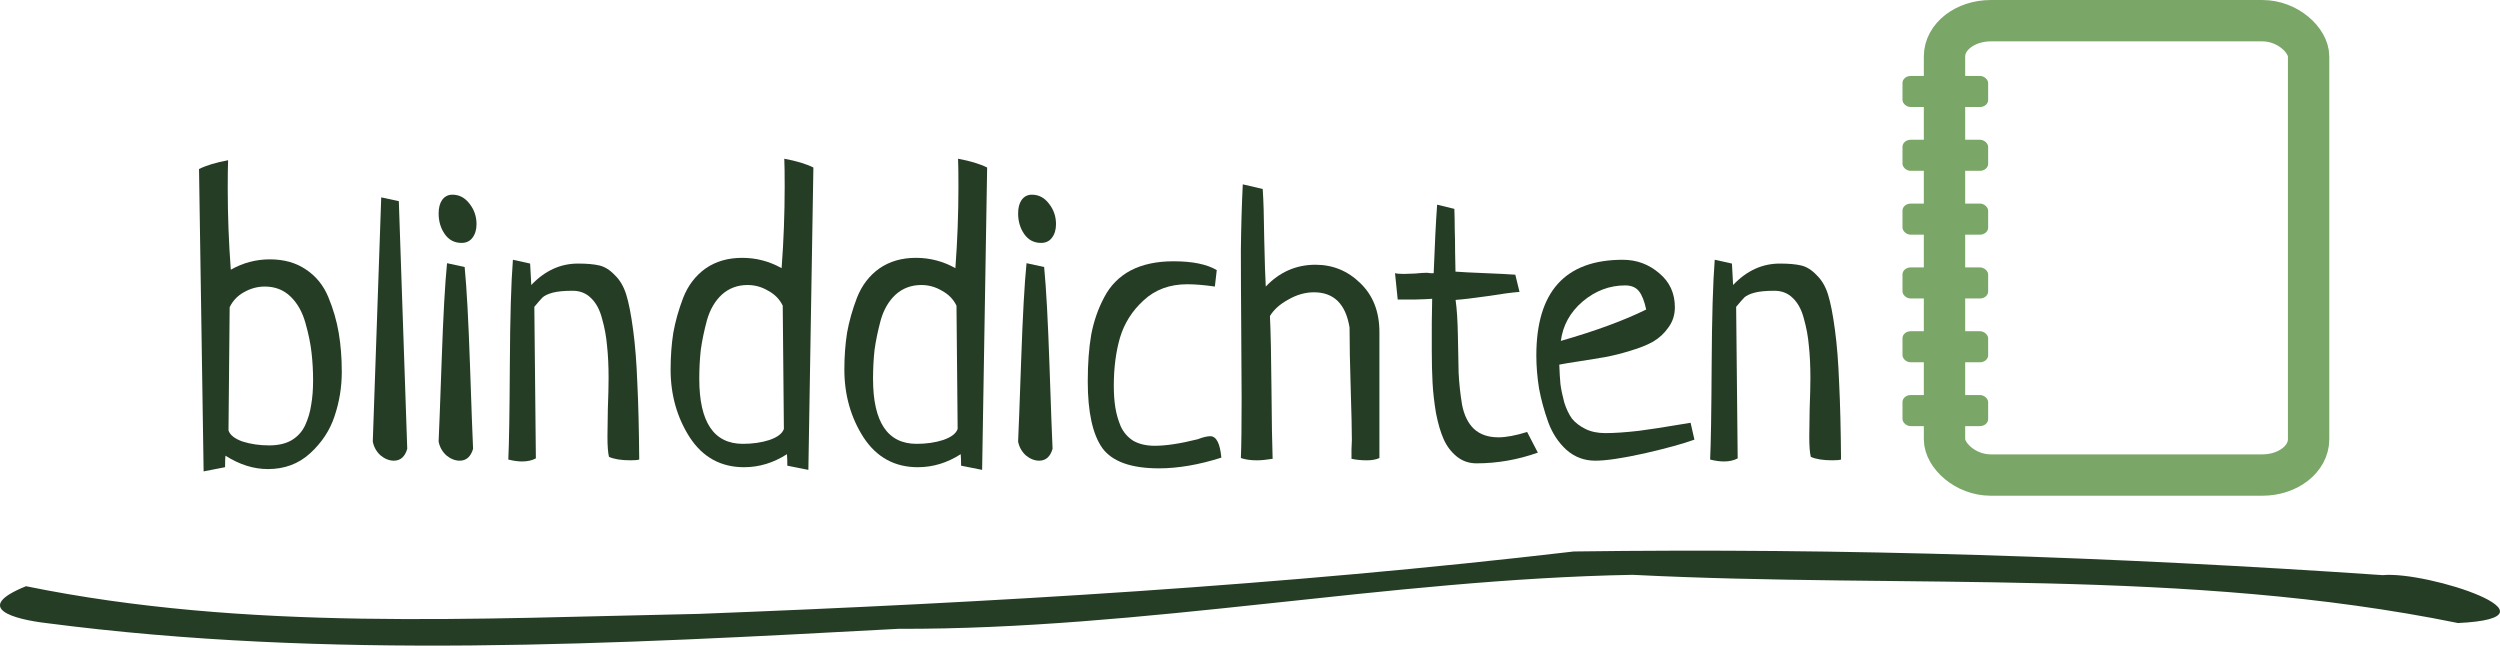 <?xml version="1.0" encoding="UTF-8" standalone="no"?>
<!-- Created with Inkscape (http://www.inkscape.org/) -->

<svg
   xmlns:dc="http://purl.org/dc/elements/1.1/"
   xmlns:cc="http://creativecommons.org/ns#"
   xmlns:rdf="http://www.w3.org/1999/02/22-rdf-syntax-ns#"
   xmlns:svg="http://www.w3.org/2000/svg"
   xmlns="http://www.w3.org/2000/svg"
   xmlns:sodipodi="http://sodipodi.sourceforge.net/DTD/sodipodi-0.dtd"
   xmlns:inkscape="http://www.inkscape.org/namespaces/inkscape"
   width="112.513mm"
   height="29.056mm"
   viewBox="0 0 112.513 29.056"
   version="1.1"
   id="svg8"
   sodipodi:docname="logo.svg"
   inkscape:version="0.92.3 (2405546, 2018-03-11)">
  <defs
     id="defs2" />
  <sodipodi:namedview
     id="base"
     pagecolor="#ffffff"
     bordercolor="#666666"
     borderopacity="1.0"
     inkscape:pageopacity="0.0"
     inkscape:pageshadow="2"
     inkscape:zoom="2.8"
     inkscape:cx="228.81504"
     inkscape:cy="28.998048"
     inkscape:document-units="mm"
     inkscape:current-layer="text23"
     showgrid="false"
     inkscape:window-width="2496"
     inkscape:window-height="1417"
     inkscape:window-x="56"
     inkscape:window-y="-8"
     inkscape:window-maximized="1" />
  <g
     inkscape:label="Layer 1"
     inkscape:groupmode="layer"
     id="layer1"
     transform="translate(-41.641,-139.568)">
    <g
       aria-label="blinddichten"
       style="font-style:normal;font-variant:normal;font-weight:normal;font-stretch:normal;font-size:10.583px;line-height:1.25;font-family:Neucha;-inkscape-font-specification:Neucha;letter-spacing:0px;word-spacing:0px;fill:#253d25;fill-opacity:1;stroke:none;stroke-width:0.265"
       id="text23">
      <path
         d="m 51.77,160.594 -0.965,0.189 -0.207,-13.608 q 0.482,-0.241 1.309,-0.396 -0.017,0.396 -0.017,1.24 0,1.86 0.138,3.686 0.827,-0.465 1.757,-0.465 0.965,0 1.636,0.465 0.672,0.448 0.999,1.24 0.327,0.792 0.465,1.602 0.138,0.81 0.138,1.757 0,1.034 -0.327,1.998 -0.31,0.947 -1.102,1.671 -0.775,0.706 -1.895,0.706 -0.965,0 -1.912,-0.603 -0.017,0.172 -0.017,0.517 z m 0.207,-7.2 -0.052,5.547 q 0.103,0.31 0.637,0.5 0.551,0.172 1.189,0.172 0.603,0 0.999,-0.224 0.413,-0.241 0.62,-0.672 0.207,-0.448 0.276,-0.93 0.086,-0.482 0.086,-1.102 0,-0.637 -0.069,-1.24 -0.069,-0.62 -0.276,-1.344 -0.207,-0.741 -0.672,-1.189 -0.465,-0.448 -1.154,-0.448 -0.5,0 -0.947,0.258 -0.431,0.241 -0.637,0.672 z"
         style="font-style:normal;font-variant:normal;font-weight:normal;font-stretch:normal;font-size:17.639px;font-family:Neucha;-inkscape-font-specification:Neucha;fill:#253d25;fill-opacity:1;stroke-width:0.265"
         id="path5349" />
      <path
         d="m 58.798,148.45 0.792,0.172 0.379,11.145 q -0.155,0.534 -0.603,0.534 -0.31,0 -0.603,-0.241 -0.276,-0.258 -0.345,-0.62 z"
         style="font-style:normal;font-variant:normal;font-weight:normal;font-stretch:normal;font-size:17.639px;font-family:Neucha;-inkscape-font-specification:Neucha;fill:#253d25;fill-opacity:1;stroke-width:0.265"
         id="path5351" />
      <path
         d="m 61.761,151.413 0.792,0.172 q 0.138,1.412 0.241,4.444 0.103,3.014 0.138,3.738 -0.155,0.534 -0.603,0.534 -0.31,0 -0.603,-0.241 -0.276,-0.258 -0.345,-0.62 0.034,-0.706 0.138,-3.669 0.103,-2.98 0.241,-4.358 z m 0.241,-3.083 q 0.465,0 0.775,0.413 0.31,0.396 0.31,0.913 0,0.379 -0.189,0.62 -0.172,0.224 -0.482,0.224 -0.482,0 -0.758,-0.396 -0.276,-0.396 -0.276,-0.93 0,-0.379 0.155,-0.603 0.172,-0.241 0.465,-0.241 z"
         style="font-style:normal;font-variant:normal;font-weight:normal;font-stretch:normal;font-size:17.639px;font-family:Neucha;-inkscape-font-specification:Neucha;fill:#253d25;fill-opacity:1;stroke-width:0.265"
         id="path5353" />
      <path
         d="m 65.689,153.377 0.069,6.821 q -0.258,0.138 -0.62,0.138 -0.276,0 -0.62,-0.086 0.052,-1.085 0.069,-4.272 0.017,-3.187 0.138,-4.72 l 0.775,0.172 0.052,0.965 q 0.913,-0.965 2.102,-0.965 0.603,0 0.965,0.086 0.362,0.086 0.689,0.431 0.345,0.327 0.517,0.878 0.172,0.551 0.31,1.585 0.138,1.016 0.189,2.394 0.069,1.361 0.086,3.445 -0.103,0.035 -0.396,0.035 -0.62,0 -0.965,-0.155 -0.069,-0.276 -0.069,-0.913 0,-0.327 0.017,-1.223 0.034,-0.913 0.034,-1.412 0,-0.827 -0.069,-1.447 -0.052,-0.62 -0.224,-1.223 -0.155,-0.603 -0.5,-0.93 -0.327,-0.327 -0.827,-0.327 -0.568,0 -0.896,0.086 -0.31,0.086 -0.448,0.207 -0.121,0.121 -0.379,0.431 z"
         style="font-style:normal;font-variant:normal;font-weight:normal;font-stretch:normal;font-size:17.639px;font-family:Neucha;-inkscape-font-specification:Neucha;fill:#253d25;fill-opacity:1;stroke-width:0.265"
         id="path5355" />
      <path
         d="m 78.022,160.715 -0.947,-0.189 q 0,-0.345 -0.017,-0.517 -0.913,0.586 -1.929,0.586 -1.568,0 -2.446,-1.344 -0.861,-1.344 -0.861,-3.049 0,-0.878 0.121,-1.654 0.138,-0.775 0.448,-1.585 0.327,-0.827 0.999,-1.309 0.689,-0.482 1.654,-0.482 0.947,0 1.774,0.465 0.138,-1.826 0.138,-3.686 0,-0.844 -0.017,-1.24 0.827,0.155 1.309,0.396 z m -1.102,-1.843 -0.052,-5.547 q -0.207,-0.431 -0.655,-0.672 -0.431,-0.258 -0.93,-0.258 -0.672,0 -1.154,0.431 -0.465,0.431 -0.672,1.154 -0.189,0.706 -0.276,1.326 -0.069,0.62 -0.069,1.309 0,2.928 1.964,2.928 0.655,0 1.189,-0.172 0.551,-0.189 0.655,-0.5 z"
         style="font-style:normal;font-variant:normal;font-weight:normal;font-stretch:normal;font-size:17.639px;font-family:Neucha;-inkscape-font-specification:Neucha;fill:#253d25;fill-opacity:1;stroke-width:0.265"
         id="path5357" />
      <path
         d="m 85.842,160.715 -0.947,-0.189 q 0,-0.345 -0.017,-0.517 -0.913,0.586 -1.929,0.586 -1.568,0 -2.446,-1.344 -0.861,-1.344 -0.861,-3.049 0,-0.878 0.121,-1.654 0.138,-0.775 0.448,-1.585 0.327,-0.827 0.999,-1.309 0.689,-0.482 1.654,-0.482 0.947,0 1.774,0.465 0.138,-1.826 0.138,-3.686 0,-0.844 -0.017,-1.24 0.827,0.155 1.309,0.396 z m -1.102,-1.843 -0.052,-5.547 q -0.207,-0.431 -0.655,-0.672 -0.431,-0.258 -0.93,-0.258 -0.672,0 -1.154,0.431 -0.465,0.431 -0.672,1.154 -0.189,0.706 -0.276,1.326 -0.069,0.62 -0.069,1.309 0,2.928 1.964,2.928 0.655,0 1.189,-0.172 0.551,-0.189 0.655,-0.5 z"
         style="font-style:normal;font-variant:normal;font-weight:normal;font-stretch:normal;font-size:17.639px;font-family:Neucha;-inkscape-font-specification:Neucha;fill:#253d25;fill-opacity:1;stroke-width:0.265"
         id="path5359" />
      <path
         d="m 87.841,151.413 0.792,0.172 q 0.138,1.412 0.241,4.444 0.103,3.014 0.138,3.738 -0.155,0.534 -0.603,0.534 -0.31,0 -0.603,-0.241 -0.276,-0.258 -0.345,-0.62 0.034,-0.706 0.138,-3.669 0.103,-2.98 0.241,-4.358 z m 0.241,-3.083 q 0.465,0 0.775,0.413 0.31,0.396 0.31,0.913 0,0.379 -0.189,0.62 -0.172,0.224 -0.482,0.224 -0.482,0 -0.758,-0.396 -0.276,-0.396 -0.276,-0.93 0,-0.379 0.155,-0.603 0.172,-0.241 0.465,-0.241 z"
         style="font-style:normal;font-variant:normal;font-weight:normal;font-stretch:normal;font-size:17.639px;font-family:Neucha;-inkscape-font-specification:Neucha;fill:#253d25;fill-opacity:1;stroke-width:0.265"
         id="path5361" />
      <path
         d="m 96.402,151.723 -0.086,0.741 q -0.723,-0.103 -1.24,-0.103 -1.189,0 -1.964,0.723 -0.775,0.706 -1.068,1.688 -0.276,0.965 -0.276,2.153 0,0.551 0.069,0.982 0.069,0.431 0.241,0.844 0.189,0.413 0.568,0.655 0.396,0.224 0.965,0.224 0.758,0 1.929,-0.293 0.362,-0.138 0.568,-0.138 0.413,0 0.5,0.965 -1.516,0.482 -2.808,0.482 -1.878,0 -2.549,-0.913 -0.655,-0.93 -0.655,-2.997 0,-1.206 0.155,-2.102 0.172,-0.913 0.586,-1.688 0.413,-0.792 1.189,-1.206 0.792,-0.413 1.929,-0.413 1.275,0 1.946,0.396 z"
         style="font-style:normal;font-variant:normal;font-weight:normal;font-stretch:normal;font-size:17.639px;font-family:Neucha;-inkscape-font-specification:Neucha;fill:#253d25;fill-opacity:1;stroke-width:0.265"
         id="path5363" />
      <path
         d="m 97.573,147.865 0.896,0.207 q 0.052,0.706 0.069,2.257 0.034,1.55 0.069,2.136 0.93,-0.982 2.239,-0.982 1.171,0 2.015,0.827 0.861,0.827 0.861,2.205 v 5.667 q -0.224,0.103 -0.568,0.103 -0.379,0 -0.689,-0.069 0,-0.138 0,-0.413 0.017,-0.293 0.017,-0.431 0,-0.672 -0.052,-2.308 -0.052,-1.654 -0.052,-2.756 -0.258,-1.585 -1.602,-1.585 -0.586,0 -1.154,0.327 -0.568,0.31 -0.827,0.741 0.052,1.085 0.069,3.273 0.017,2.188 0.052,3.152 -0.413,0.069 -0.706,0.069 -0.431,0 -0.723,-0.103 0.034,-0.844 0.034,-2.67 0,-0.81 -0.017,-2.963 -0.017,-2.17 -0.017,-3.721 0.017,-1.568 0.086,-2.963 z"
         style="font-style:normal;font-variant:normal;font-weight:normal;font-stretch:normal;font-size:17.639px;font-family:Neucha;-inkscape-font-specification:Neucha;fill:#253d25;fill-opacity:1;stroke-width:0.265"
         id="path5365" />
      <path
         d="m 109.838,151.93 0.189,0.775 q -0.465,0.034 -1.43,0.189 -0.965,0.138 -1.447,0.172 0.086,0.603 0.103,1.585 0.017,0.982 0.034,1.705 0.035,0.706 0.155,1.43 0.138,0.706 0.534,1.085 0.413,0.379 1.102,0.379 0.517,0 1.292,-0.241 0.327,0.637 0.482,0.93 -1.361,0.482 -2.756,0.482 -0.517,0 -0.896,-0.31 -0.379,-0.31 -0.586,-0.775 -0.207,-0.465 -0.345,-1.171 -0.121,-0.723 -0.155,-1.361 -0.035,-0.637 -0.035,-1.464 0,-0.448 0,-1.24 0.017,-0.792 0.017,-1.085 -0.172,0.017 -0.81,0.035 -0.637,0 -0.741,0 -0.121,-1.154 -0.121,-1.189 0.121,0.035 0.396,0.035 0.155,0 0.5,-0.017 0.345,-0.034 0.517,-0.034 0.069,0 0.172,0.017 0.121,0 0.155,0 0.069,-1.895 0.155,-3.083 l 0.775,0.189 q 0.017,0.413 0.017,0.896 0.017,0.465 0.017,1.051 0.017,0.568 0.017,0.878 0.448,0.034 1.344,0.069 0.896,0.035 1.344,0.069 z"
         style="font-style:normal;font-variant:normal;font-weight:normal;font-stretch:normal;font-size:17.639px;font-family:Neucha;-inkscape-font-specification:Neucha;fill:#253d25;fill-opacity:1;stroke-width:0.265"
         id="path5367" />
      <path
         d="m 117.727,158.596 0.172,0.758 q -0.758,0.276 -2.257,0.62 -1.481,0.327 -2.205,0.327 -0.741,0 -1.292,-0.482 -0.551,-0.5 -0.827,-1.257 -0.276,-0.775 -0.413,-1.516 -0.121,-0.758 -0.121,-1.481 0,-4.306 3.893,-4.306 0.93,0 1.636,0.603 0.706,0.586 0.706,1.533 0,0.517 -0.293,0.913 -0.276,0.396 -0.689,0.637 -0.396,0.224 -1.034,0.413 -0.62,0.189 -1.102,0.276 -0.482,0.086 -1.154,0.189 -0.672,0.103 -0.93,0.155 0.017,0.5 0.052,0.878 0.052,0.379 0.172,0.827 0.138,0.431 0.345,0.723 0.224,0.276 0.603,0.465 0.379,0.189 0.896,0.189 0.62,0 1.516,-0.103 0.896,-0.121 1.585,-0.241 0.706,-0.121 0.741,-0.121 z M 111.887,154.91 q 2.343,-0.672 3.841,-1.412 -0.121,-0.568 -0.327,-0.827 -0.207,-0.258 -0.62,-0.258 -1.051,0 -1.912,0.723 -0.844,0.723 -0.982,1.774 z"
         style="font-style:normal;font-variant:normal;font-weight:normal;font-stretch:normal;font-size:17.639px;font-family:Neucha;-inkscape-font-specification:Neucha;fill:#253d25;fill-opacity:1;stroke-width:0.265"
         id="path5369" />
      <path
         d="m 119.777,153.377 0.069,6.821 q -0.258,0.138 -0.62,0.138 -0.276,0 -0.62,-0.086 0.052,-1.085 0.069,-4.272 0.017,-3.187 0.138,-4.72 l 0.775,0.172 0.052,0.965 q 0.913,-0.965 2.102,-0.965 0.603,0 0.965,0.086 0.362,0.086 0.689,0.431 0.345,0.327 0.517,0.878 0.172,0.551 0.31,1.585 0.138,1.016 0.189,2.394 0.069,1.361 0.086,3.445 -0.103,0.035 -0.396,0.035 -0.62,0 -0.965,-0.155 -0.069,-0.276 -0.069,-0.913 0,-0.327 0.017,-1.223 0.034,-0.913 0.034,-1.412 0,-0.827 -0.069,-1.447 -0.052,-0.62 -0.224,-1.223 -0.155,-0.603 -0.5,-0.93 -0.327,-0.327 -0.827,-0.327 -0.568,0 -0.896,0.086 -0.31,0.086 -0.448,0.207 -0.121,0.121 -0.379,0.431 z"
         style="font-style:normal;font-variant:normal;font-weight:normal;font-stretch:normal;font-size:17.639px;font-family:Neucha;-inkscape-font-specification:Neucha;fill:#253d25;fill-opacity:1;stroke-width:0.265"
         id="path5371" />
    </g>
    <rect
       style="fill:#7aa667;fill-opacity:0;stroke:#7aa667;stroke-width:1.861;stroke-miterlimit:4;stroke-dasharray:none;stroke-opacity:1"
       id="rect4533"
       width="16.386"
       height="20.449"
       x="129.154"
       y="140.499"
       ry="1.609"
       rx="2.082" />
    <rect
       style="fill:#7aa667;fill-opacity:1;stroke:none;stroke-width:1.346;stroke-miterlimit:4;stroke-dasharray:none;stroke-opacity:1"
       id="rect4537"
       width="3.855"
       height="1.398"
       x="127.263"
       y="142.986"
       rx="0.367"
       ry="0.317" />
    <rect
       style="fill:#7aa667;fill-opacity:1;stroke:none;stroke-width:1.346;stroke-miterlimit:4;stroke-dasharray:none;stroke-opacity:1"
       id="rect4537-8"
       width="3.855"
       height="1.398"
       x="127.263"
       y="145.858"
       rx="0.367"
       ry="0.317" />
    <rect
       style="fill:#7aa667;fill-opacity:1;stroke:none;stroke-width:1.346;stroke-miterlimit:4;stroke-dasharray:none;stroke-opacity:1"
       id="rect4537-4"
       width="3.855"
       height="1.398"
       x="127.263"
       y="148.731"
       rx="0.367"
       ry="0.317" />
    <rect
       style="fill:#7aa667;fill-opacity:1;stroke:none;stroke-width:1.346;stroke-miterlimit:4;stroke-dasharray:none;stroke-opacity:1"
       id="rect4537-0"
       width="3.855"
       height="1.398"
       x="127.263"
       y="151.603"
       rx="0.367"
       ry="0.317" />
    <rect
       style="fill:#7aa667;fill-opacity:1;stroke:none;stroke-width:1.346;stroke-miterlimit:4;stroke-dasharray:none;stroke-opacity:1"
       id="rect4537-5"
       width="3.855"
       height="1.398"
       x="127.263"
       y="154.475"
       rx="0.367"
       ry="0.317" />
    <rect
       style="fill:#7aa667;fill-opacity:1;stroke:none;stroke-width:1.346;stroke-miterlimit:4;stroke-dasharray:none;stroke-opacity:1"
       id="rect4537-01"
       width="3.855"
       height="1.398"
       x="127.263"
       y="157.347"
       rx="0.367"
       ry="0.317" />
    <path
       style="fill:#253d25;fill-opacity:1;stroke:none;stroke-width:1.9;stroke-miterlimit:4;stroke-dasharray:none;stroke-opacity:1"
       d="m 42.812,165.951 c 9.95,2.03 20.191,1.447 30.276,1.245 13.153,-0.507 26.312,-1.277 39.382,-2.809 12.14,-0.166 24.295,0.235 36.403,1.065 2.027,-0.192 8.426,1.914 3.392,2.156 -12.223,-2.49 -24.769,-1.544 -37.149,-2.17 -11.057,0.199 -21.972,2.464 -33.043,2.43 -12.753,0.685 -25.645,1.396 -38.338,-0.257 -1.419,-0.166 -3.386,-0.667 -0.924,-1.66 z"
       id="path4596"
       inkscape:connector-curvature="0" />
  </g>
</svg>
